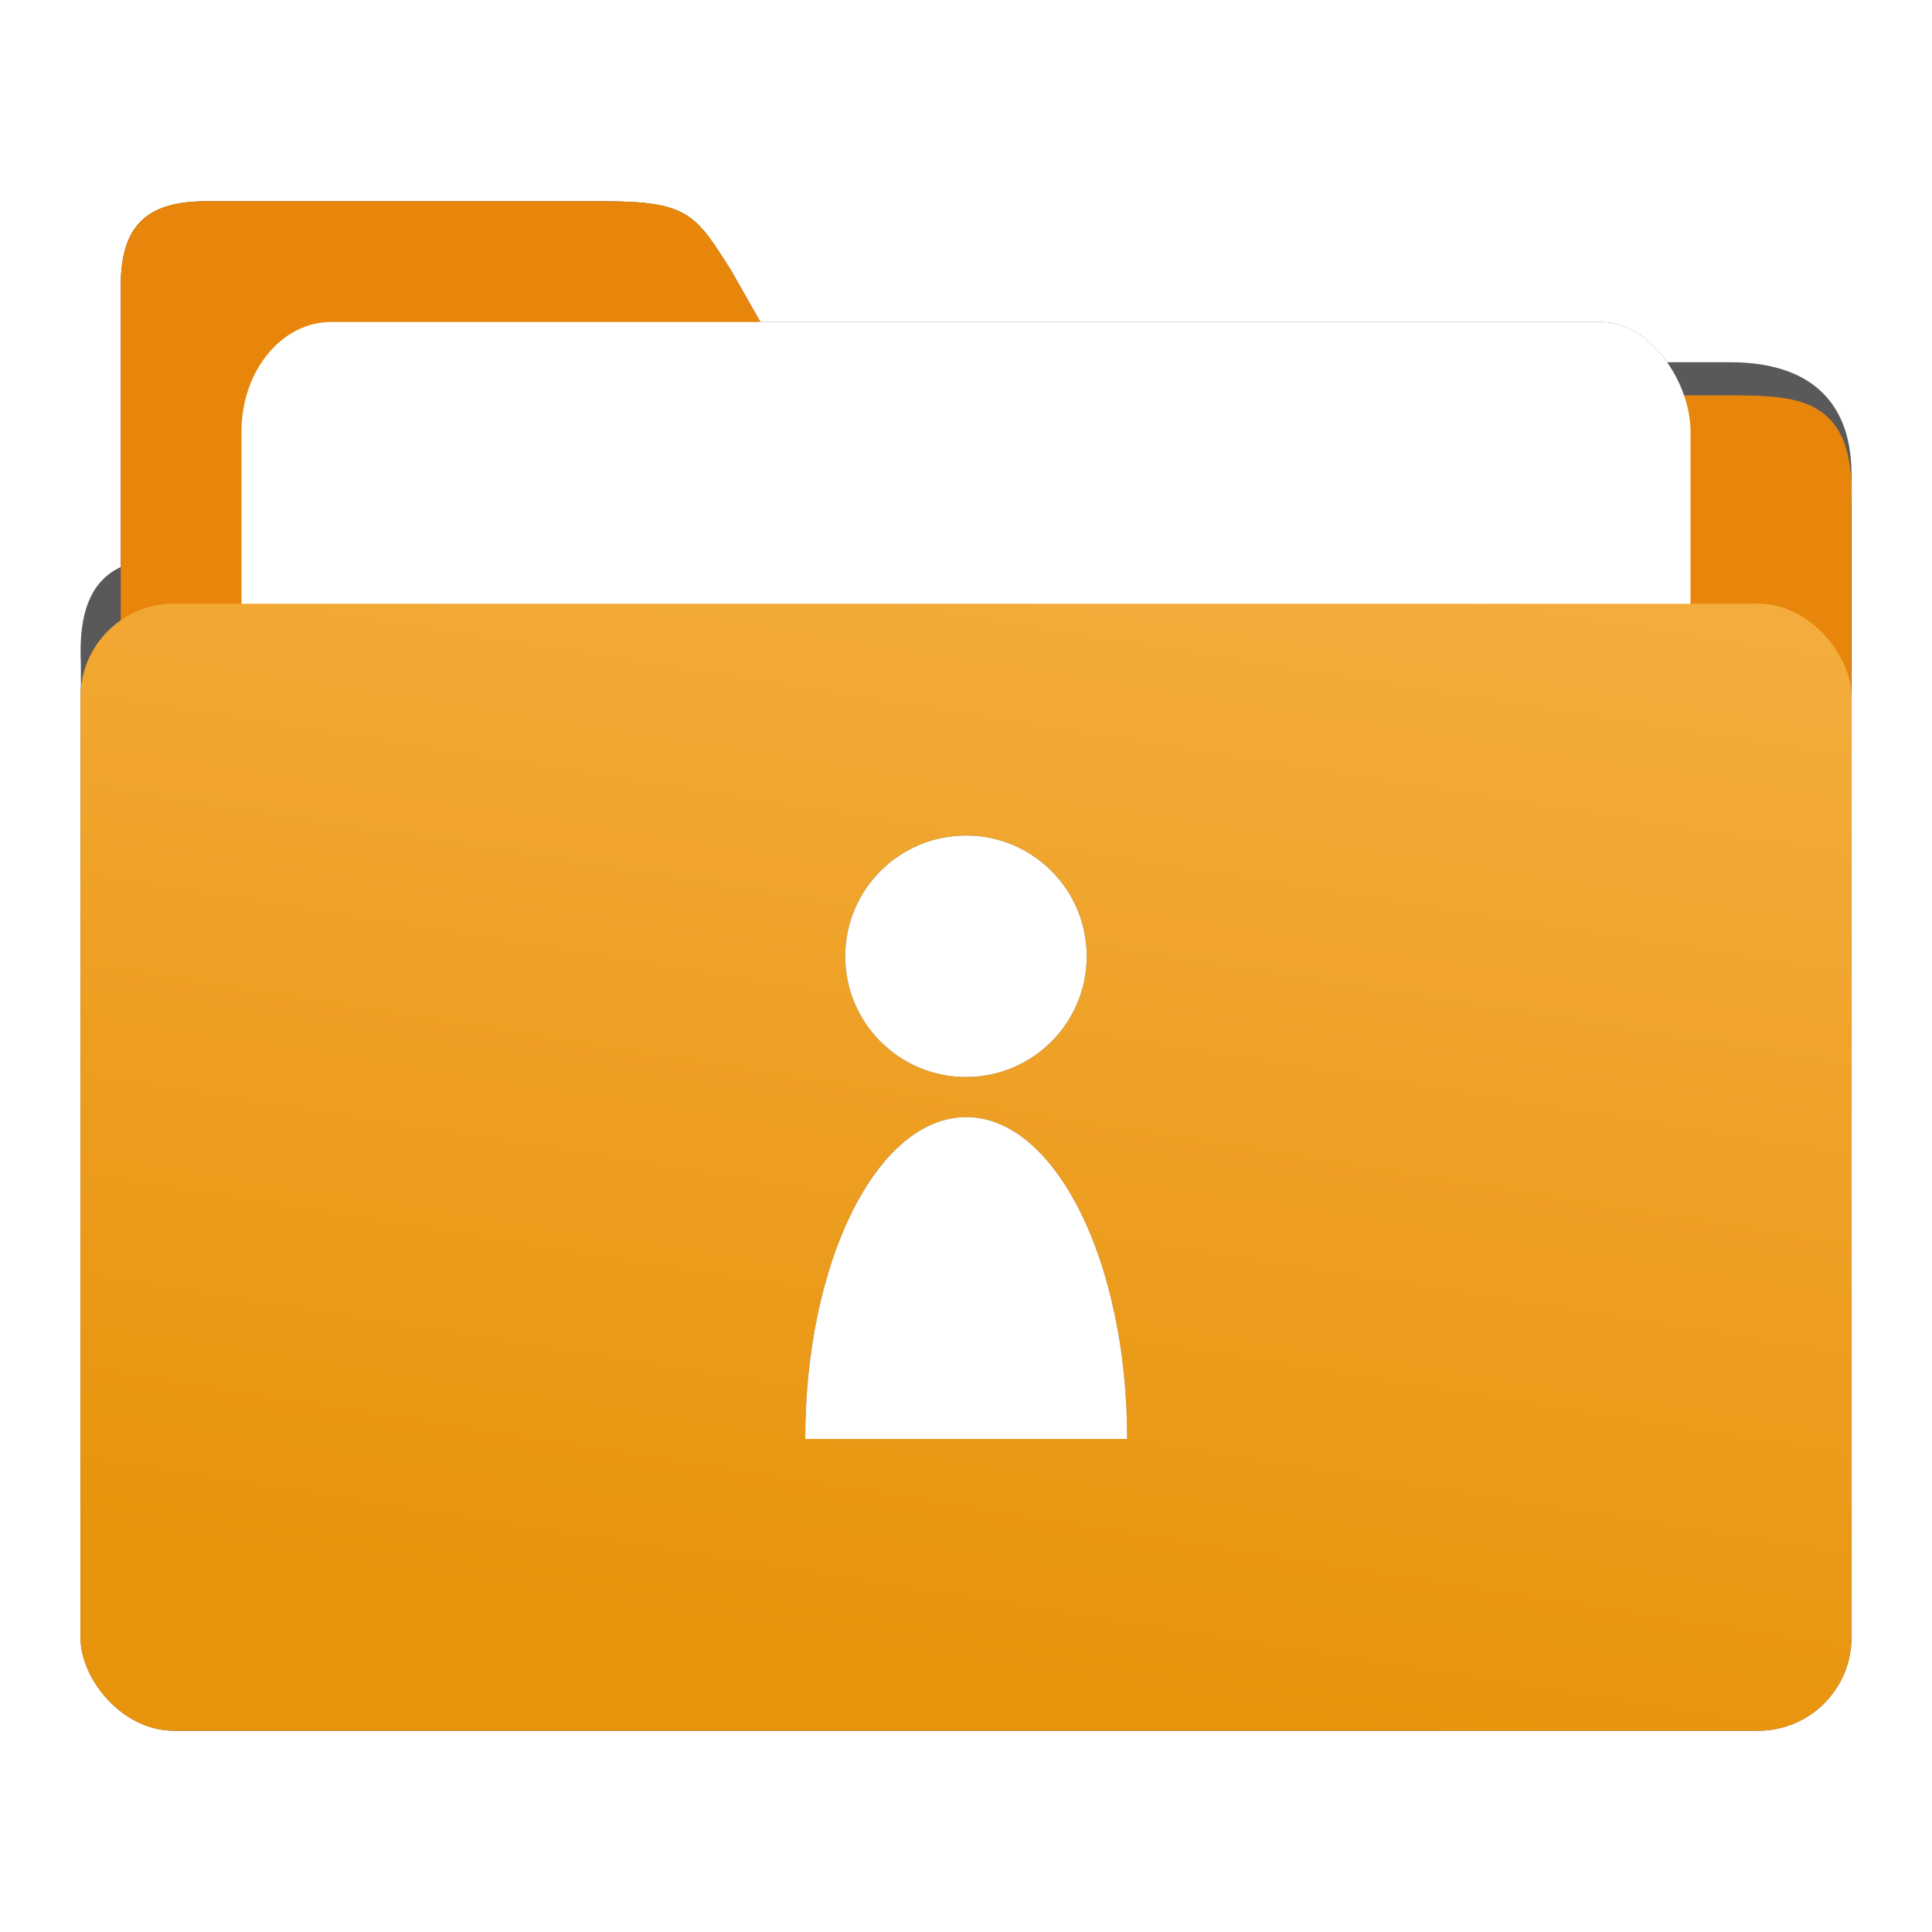 <?xml version="1.0" encoding="UTF-8" standalone="no"?>
<!-- Created with Inkscape (http://www.inkscape.org/) -->

<svg
   xmlns:dc="http://purl.org/dc/elements/1.1/"
   xmlns:cc="http://creativecommons.org/ns#"
   xmlns:rdf="http://www.w3.org/1999/02/22-rdf-syntax-ns#"
   xmlns:svg="http://www.w3.org/2000/svg"
   xmlns="http://www.w3.org/2000/svg"
   xmlns:xlink="http://www.w3.org/1999/xlink"
   xmlns:sodipodi="http://sodipodi.sourceforge.net/DTD/sodipodi-0.dtd"
   xmlns:inkscape="http://www.inkscape.org/namespaces/inkscape"
   width="48"
   height="48"
   id="svg2"
   version="1.1"
   inkscape:version="0.48.4 r9939"
   sodipodi:docname="system-file-manager.svg"
   inkscape:export-filename="/home/xylon/.icons/Smooth/apps/big/nautilus.png"
   inkscape:export-xdpi="960"
   inkscape:export-ydpi="960">
  <defs
     id="defs4">
    <linearGradient
       inkscape:collect="always"
       id="linearGradient3823">
      <stop
         style="stop-color:#f5b042;stop-opacity:1"
         offset="0"
         id="stop3825" />
      <stop
         style="stop-color:#e8930c;stop-opacity:1"
         offset="1"
         id="stop3827" />
    </linearGradient>
    <linearGradient
       inkscape:collect="always"
       id="linearGradient3861">
      <stop
         style="stop-color:#b8b8b8;stop-opacity:1"
         offset="0"
         id="stop3863" />
      <stop
         style="stop-color:#e1e1e1;stop-opacity:1"
         offset="1"
         id="stop3865" />
    </linearGradient>
    <linearGradient
       inkscape:collect="always"
       id="linearGradient4887">
      <stop
         style="stop-color:#e0a269;stop-opacity:1"
         offset="0"
         id="stop4889" />
      <stop
         style="stop-color:#f0d3a9;stop-opacity:1"
         offset="1"
         id="stop4891" />
    </linearGradient>
    <linearGradient
       inkscape:collect="always"
       xlink:href="#linearGradient4887"
       id="linearGradient4047"
       x1="26.51"
       y1="1049.35"
       x2="26.51"
       y2="1007.433"
       gradientUnits="userSpaceOnUse"
       gradientTransform="translate(56,0)" />
    <linearGradient
       inkscape:collect="always"
       xlink:href="#linearGradient4429"
       id="linearGradient4469"
       gradientUnits="userSpaceOnUse"
       x1="35.29"
       y1="12.039"
       x2="28.165"
       y2="41.014"
       gradientTransform="matrix(1,0,0,0.933,0,1007.161)" />
    <linearGradient
       id="linearGradient4429">
      <stop
         style="stop-color:#ebba45;stop-opacity:1"
         offset="0"
         id="stop4431" />
      <stop
         style="stop-color:#e6af3c;stop-opacity:1"
         offset="1"
         id="stop4433" />
    </linearGradient>
    <linearGradient
       inkscape:collect="always"
       xlink:href="#linearGradient4429"
       id="linearGradient15879"
       gradientUnits="userSpaceOnUse"
       x1="28.165"
       y1="11.705"
       x2="26.312"
       y2="42.125" />
    <linearGradient
       id="linearGradient22259">
      <stop
         style="stop-color:#ebba45;stop-opacity:1"
         offset="0"
         id="stop22261" />
      <stop
         style="stop-color:#e6af3c;stop-opacity:1"
         offset="1"
         id="stop22263" />
    </linearGradient>
    <linearGradient
       inkscape:collect="always"
       xlink:href="#linearGradient4429"
       id="linearGradient4435"
       x1="28.165"
       y1="11.705"
       x2="26.312"
       y2="42.125"
       gradientUnits="userSpaceOnUse" />
    <linearGradient
       id="linearGradient22266">
      <stop
         style="stop-color:#ebba45;stop-opacity:1"
         offset="0"
         id="stop22268" />
      <stop
         style="stop-color:#e6af3c;stop-opacity:1"
         offset="1"
         id="stop22270" />
    </linearGradient>
    <linearGradient
       y2="42.125"
       x2="26.312"
       y1="11.705"
       x1="28.165"
       gradientUnits="userSpaceOnUse"
       id="linearGradient22288"
       xlink:href="#linearGradient4429"
       inkscape:collect="always" />
    <linearGradient
       inkscape:collect="always"
       xlink:href="#linearGradient4429-6"
       id="linearGradient4469-7"
       gradientUnits="userSpaceOnUse"
       x1="35.29"
       y1="12.039"
       x2="28.165"
       y2="41.014"
       gradientTransform="matrix(1,0,0,0.933,-94.263,1052.123)" />
    <linearGradient
       id="linearGradient4429-6">
      <stop
         style="stop-color:#ebba45;stop-opacity:1"
         offset="0"
         id="stop4431-9" />
      <stop
         style="stop-color:#e6af3c;stop-opacity:1"
         offset="1"
         id="stop4433-3" />
    </linearGradient>
    <linearGradient
       inkscape:collect="always"
       xlink:href="#linearGradient3861"
       id="linearGradient3867"
       x1="36.426"
       y1="1045.96"
       x2="36.426"
       y2="1014.894"
       gradientUnits="userSpaceOnUse" />
    <linearGradient
       inkscape:collect="always"
       xlink:href="#linearGradient3861"
       id="linearGradient3807"
       gradientUnits="userSpaceOnUse"
       x1="36.426"
       y1="1045.96"
       x2="36.426"
       y2="1014.894" />
    <linearGradient
       inkscape:collect="always"
       xlink:href="#linearGradient3823"
       id="linearGradient3829"
       x1="31.875"
       y1="1014.737"
       x2="26.875"
       y2="1046.237"
       gradientUnits="userSpaceOnUse" />
    <linearGradient
       inkscape:collect="always"
       xlink:href="#linearGradient3823-8"
       id="linearGradient3829-0"
       x1="31.875"
       y1="1014.737"
       x2="26.875"
       y2="1046.237"
       gradientUnits="userSpaceOnUse" />
    <linearGradient
       inkscape:collect="always"
       id="linearGradient3823-8">
      <stop
         style="stop-color:#f5b042;stop-opacity:1"
         offset="0"
         id="stop3825-9" />
      <stop
         style="stop-color:#e8930c;stop-opacity:1"
         offset="1"
         id="stop3827-8" />
    </linearGradient>
    <linearGradient
       inkscape:collect="always"
       xlink:href="#linearGradient3823-8"
       id="linearGradient4441"
       x1="31.875"
       y1="1014.737"
       x2="26.875"
       y2="1046.237"
       gradientUnits="userSpaceOnUse" />
    <linearGradient
       inkscape:collect="always"
       xlink:href="#linearGradient3823-8"
       id="linearGradient4449"
       x1="31.875"
       y1="1014.737"
       x2="26.875"
       y2="1046.237"
       gradientUnits="userSpaceOnUse" />
    <filter
       inkscape:collect="always"
       id="filter4025"
       x="-0.239"
       width="1.477"
       y="-0.15"
       height="1.299">
      <feGaussianBlur
         inkscape:collect="always"
         stdDeviation="1.59"
         id="feGaussianBlur4027" />
    </filter>
    <filter
       inkscape:collect="always"
       id="filter4043">
      <feGaussianBlur
         inkscape:collect="always"
         stdDeviation="0.82"
         id="feGaussianBlur4045" />
    </filter>
    <filter
       inkscape:collect="always"
       id="filter4064">
      <feGaussianBlur
         inkscape:collect="always"
         stdDeviation="0.82"
         id="feGaussianBlur4066" />
    </filter>
  </defs>
  <sodipodi:namedview
     id="base"
     pagecolor="#ffffff"
     bordercolor="#666666"
     borderopacity="1.0"
     inkscape:pageopacity="0.0"
     inkscape:pageshadow="2"
     inkscape:zoom="6.90625"
     inkscape:cx="-10.671968"
     inkscape:cy="16.773827"
     inkscape:document-units="px"
     inkscape:current-layer="layer1"
     showgrid="false"
     inkscape:window-width="1440"
     inkscape:window-height="837"
     inkscape:window-x="0"
     inkscape:window-y="25"
     inkscape:window-maximized="1"
     showguides="false"
     borderlayer="true"
     inkscape:showpageshadow="false" />
  <g
     inkscape:label="Capa 1"
     inkscape:groupmode="layer"
     id="layer1"
     transform="translate(0,-1004.362)">
    <g
       id="g4057"
       style="fill:#000000;fill-opacity:1;filter:url(#filter4064);opacity:0.65">
      <path
         style="fill:#000000;fill-opacity:1;stroke:none"
         d="m 3,1026.362 0,-15 c 0.032,-1.487 0.737,-2.029 2.249,-2 l 9.748,0 c 2.104,-10e-5 2.284,0.319 3.177,1.735 l 1.754,3.088 23.197,0 c 1.502,0.013 2.992,0.046 2.866,2.665 l 0,9.512 z"
         id="path4047"
         inkscape:connector-curvature="0"
         sodipodi:nodetypes="cccccccccc" />
      <rect
         style="fill:#000000;fill-opacity:1;stroke:none"
         id="rect4049"
         width="36"
         height="22"
         x="6"
         y="1012.362"
         rx="2.225"
         ry="2.72" />
      <g
         id="g4051"
         style="fill:#000000;fill-opacity:1">
        <rect
           ry="2.318"
           rx="2.318"
           y="1019.362"
           x="2"
           height="28"
           width="44"
           id="rect4053"
           style="fill:#000000;fill-opacity:1;stroke:none" />
        <path
           style="fill:#000000;fill-opacity:1;stroke:none"
           d="m 46,1030.362 0,-14.25 c -0.014,-1.818 -1.083,-2.746 -2.999,-2.75 l -9.998,0 c -2.104,-10e-5 -2.284,0.319 -3.177,1.735 l -1.754,3.088 -23.197,0 c -1.502,0.013 -2.992,0.046 -2.866,2.665 l 0,9.512 z"
           id="path4055"
           inkscape:connector-curvature="0"
           sodipodi:nodetypes="cccccccccc" />
      </g>
    </g>
    <path
       style="fill:#e8860c;fill-opacity:1;stroke:none"
       d="m 3,1026.362 0,-15 c 0.032,-1.487 0.737,-2.029 2.249,-2 l 9.748,0 c 2.104,-10e-5 2.284,0.319 3.177,1.735 l 1.754,3.088 23.197,0 c 1.502,0.013 2.992,0.046 2.866,2.665 l 0,9.512 z"
       id="path3813"
       inkscape:connector-curvature="0"
       sodipodi:nodetypes="cccccccccc" />
    <rect
       style="fill:#ffffff;fill-opacity:1;stroke:none"
       id="rect3821"
       width="36"
       height="22"
       x="6"
       y="1012.362"
       rx="2.225"
       ry="2.72" />
    <g
       id="g3817"
       style="fill:url(#linearGradient3829);fill-opacity:1">
      <rect
         ry="2.318"
         rx="2.318"
         y="1019.362"
         x="2"
         height="28"
         width="44"
         id="rect3809"
         style="fill:url(#linearGradient3829);fill-opacity:1;stroke:none" />
      <path
         style="fill:url(#linearGradient3829);fill-opacity:1;stroke:none"
         d="m 46,1030.362 0,-14.25 c -0.014,-1.818 -1.083,-2.746 -2.999,-2.75 l -9.998,0 c -2.104,-10e-5 -2.284,0.319 -3.177,1.735 l -1.754,3.088 -23.197,0 c -1.502,0.013 -2.992,0.046 -2.866,2.665 l 0,9.512 z"
         id="path3815"
         inkscape:connector-curvature="0"
         sodipodi:nodetypes="cccccccccc" />
    </g>
    <g
       id="g3997"
       transform="matrix(0.5,0,0,0.588,5.999,429.376)"
       style="fill:#000000;fill-opacity:1;filter:url(#filter4025);opacity:0.65">
      <g
         transform="translate(19.998,10.2)"
         id="g3999"
         style="fill:#000000;fill-opacity:1;stroke:none">
        <path
           sodipodi:type="arc"
           style="fill:#000000;fill-opacity:1;stroke:none"
           id="path4001"
           sodipodi:cx="21.080622"
           sodipodi:cy="32.045902"
           sodipodi:rx="3.4029515"
           sodipodi:ry="3.4029515"
           d="m 24.484,32.046 c 0,1.879 -1.524,3.403 -3.403,3.403 -1.879,0 -3.403,-1.524 -3.403,-3.403 0,-1.879 1.524,-3.403 3.403,-3.403 1.879,0 3.403,1.524 3.403,3.403 z"
           transform="matrix(1.763,0,0,1.499,-21.163,960.036)" />
        <path
           sodipodi:type="arc"
           style="fill:#000000;fill-opacity:1;stroke:none"
           id="path4003"
           sodipodi:cx="28.40625"
           sodipodi:cy="37.59375"
           sodipodi:rx="2.09375"
           sodipodi:ry="6.28125"
           d="m 30.5,37.594 c 0,3.469 -0.937,6.281 -2.094,6.281 -1.156,0 -2.094,-2.812 -2.094,-6.281 0,0 0,0 0,0 l 2.094,0 z"
           transform="matrix(-3.82,0,0,-2.165,124.525,1109.858)"
           sodipodi:start="0"
           sodipodi:end="3.1415927" />
      </g>
    </g>
    <g
       transform="matrix(0.5,0,0,0.588,5.999,429.376)"
       id="g4660">
      <g
         style="fill:#ffffff;fill-opacity:1;stroke:none"
         id="g4604"
         transform="translate(19.998,10.2)">
        <path
           transform="matrix(1.763,0,0,1.499,-21.163,960.036)"
           d="m 24.484,32.046 c 0,1.879 -1.524,3.403 -3.403,3.403 -1.879,0 -3.403,-1.524 -3.403,-3.403 0,-1.879 1.524,-3.403 3.403,-3.403 1.879,0 3.403,1.524 3.403,3.403 z"
           sodipodi:ry="3.4029515"
           sodipodi:rx="3.4029515"
           sodipodi:cy="32.045902"
           sodipodi:cx="21.080622"
           id="path4606"
           style="fill:#ffffff;fill-opacity:1;stroke:none"
           sodipodi:type="arc" />
        <path
           sodipodi:end="3.1415927"
           sodipodi:start="0"
           transform="matrix(-3.82,0,0,-2.165,124.525,1109.858)"
           d="m 30.5,37.594 c 0,3.469 -0.937,6.281 -2.094,6.281 -1.156,0 -2.094,-2.812 -2.094,-6.281 0,0 0,0 0,0 l 2.094,0 z"
           sodipodi:ry="6.28125"
           sodipodi:rx="2.09375"
           sodipodi:cy="37.59375"
           sodipodi:cx="28.40625"
           id="path4608"
           style="fill:#ffffff;fill-opacity:1;stroke:none"
           sodipodi:type="arc" />
      </g>
    </g>
  </g>
</svg>
